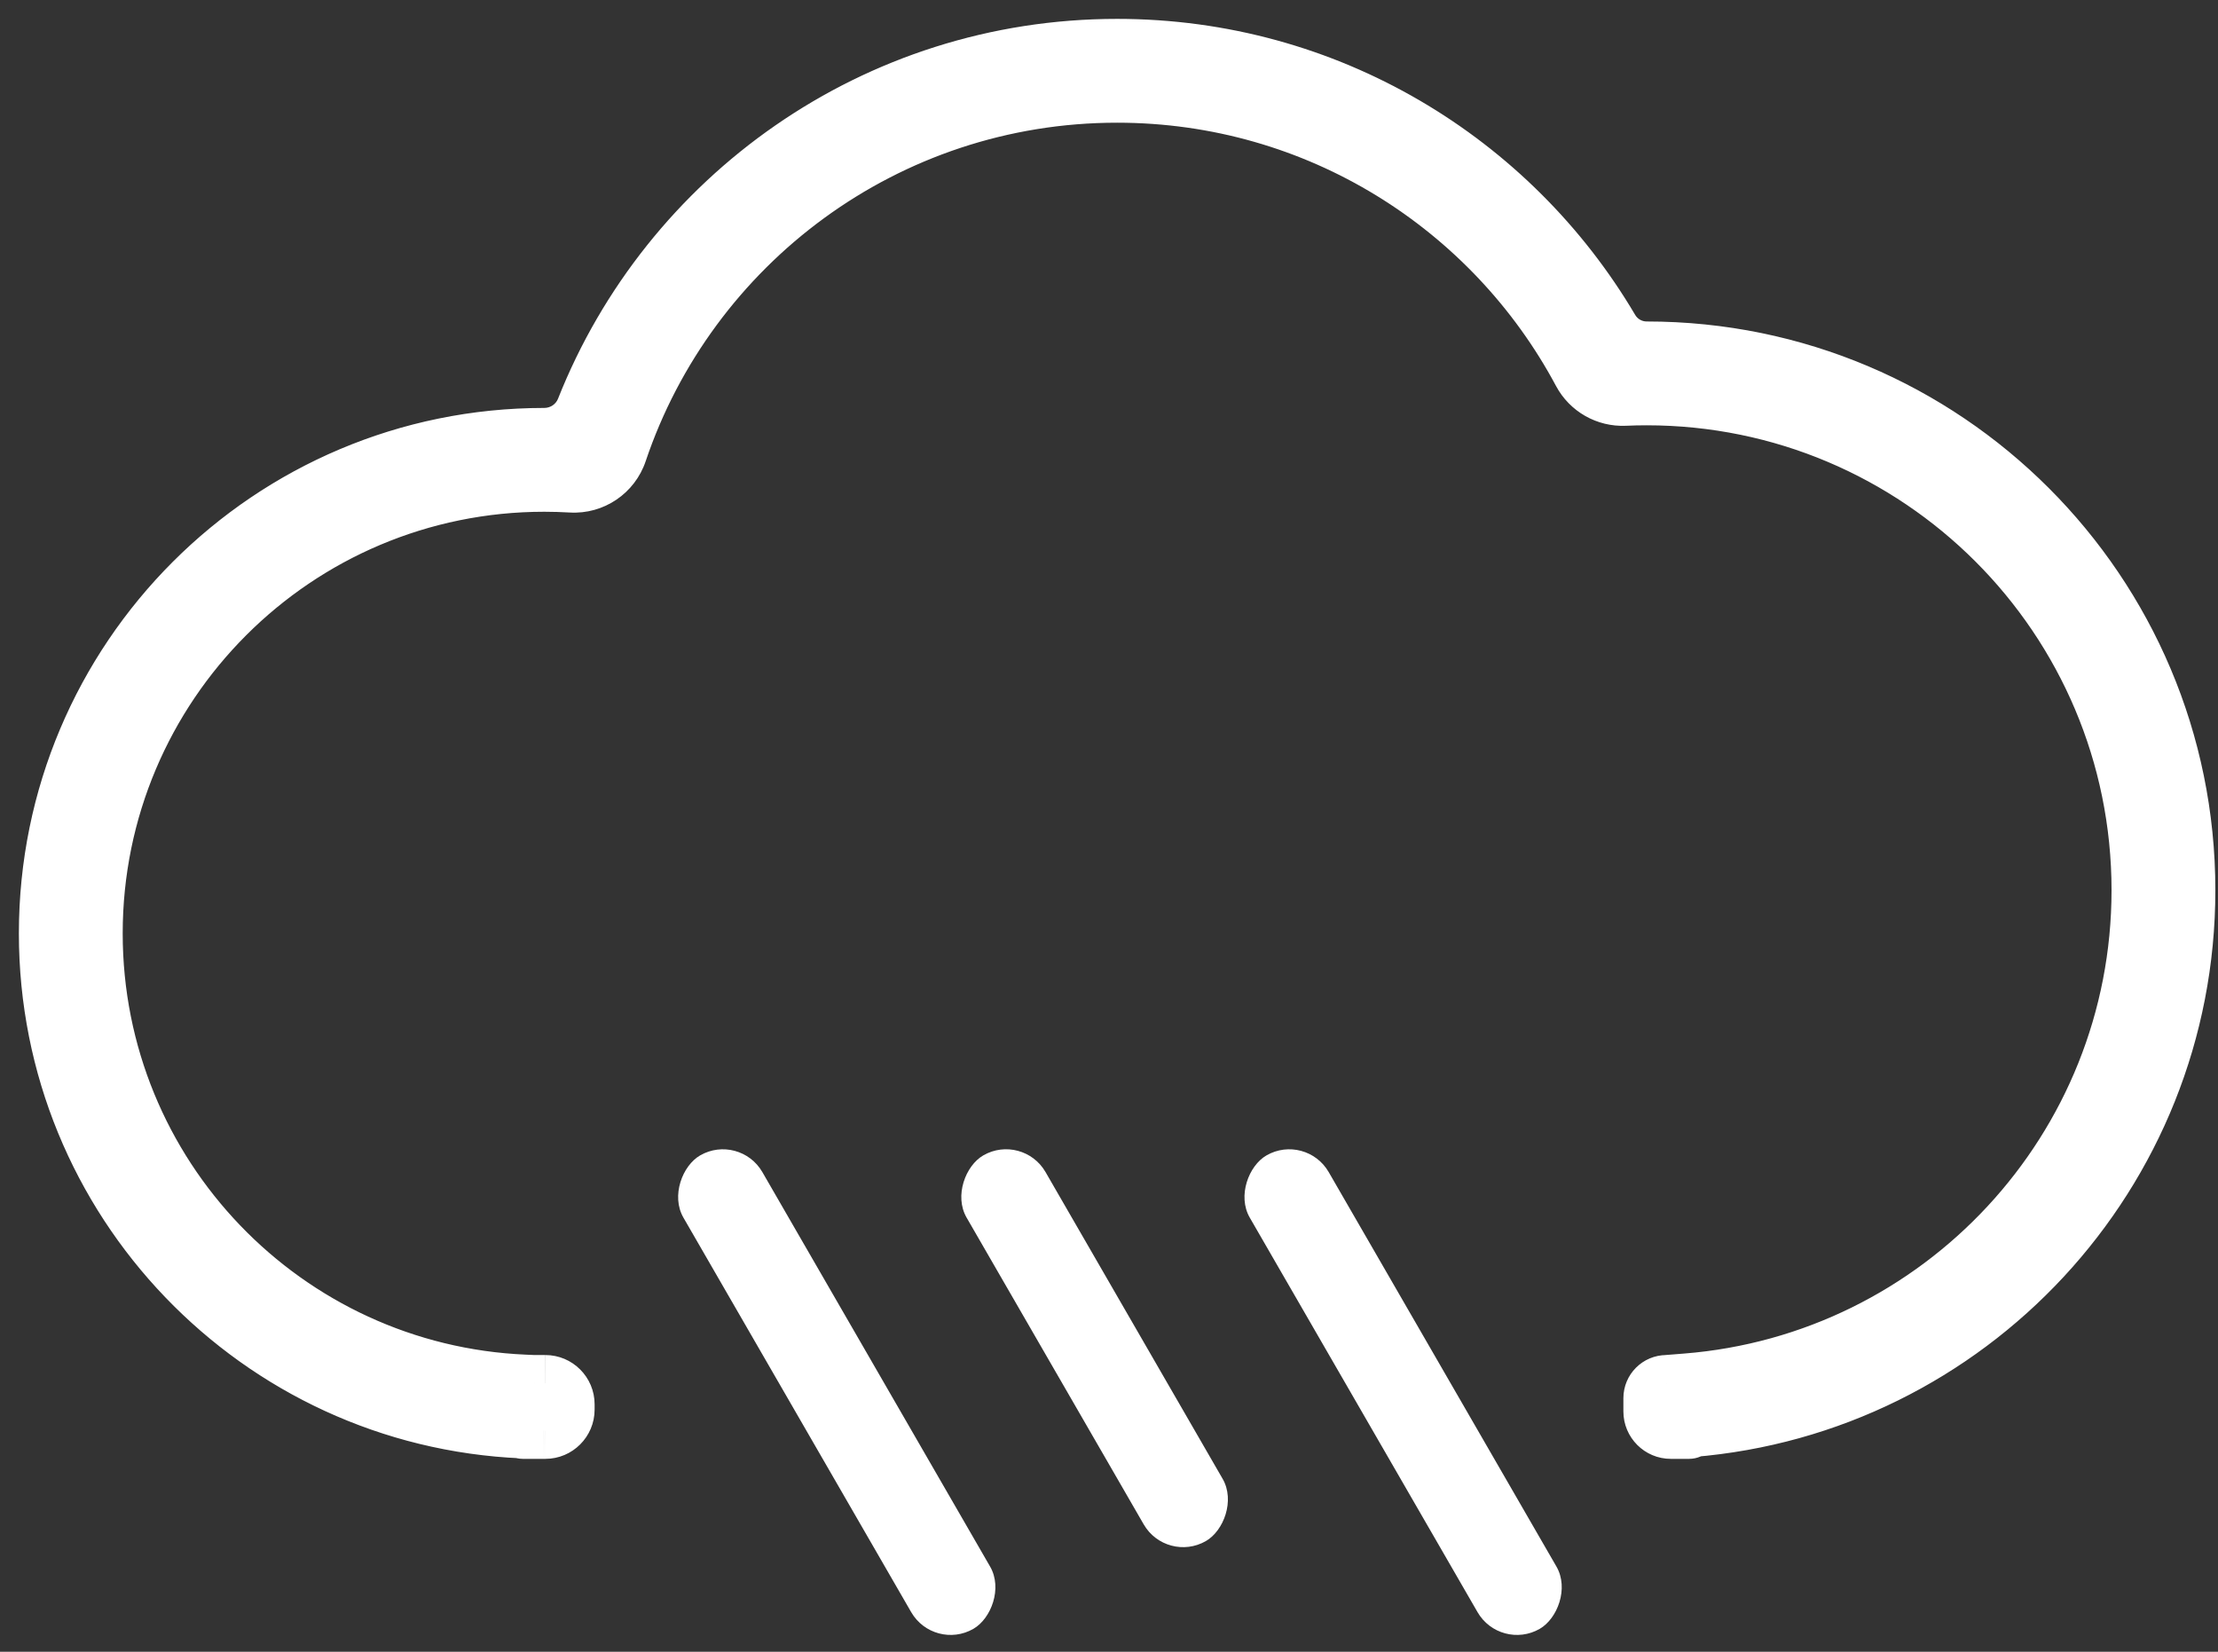 <svg width="47" height="35" viewBox="0 0 47 35" fill="none" xmlns="http://www.w3.org/2000/svg">
<rect x="0" y="0" width="47" height="35" fill="#333333" stroke="none"/>
<path fill-rule="evenodd" clip-rule="evenodd" d="M11.326 29.313L11.119 29.304C6.046 29.087 2 24.905 2 19.779C2 14.513 6.269 10.244 11.534 10.244C11.727 10.244 11.918 10.25 12.107 10.261C12.557 10.288 12.97 10.009 13.114 9.582C14.598 5.173 18.766 2 23.672 2C27.926 2 31.625 4.385 33.501 7.895C33.682 8.234 34.042 8.439 34.427 8.422C34.581 8.416 34.737 8.412 34.893 8.412C40.665 8.412 45.344 13.091 45.344 18.863C45.344 24.352 41.11 28.854 35.73 29.28L35.314 29.313C35.141 29.313 35 29.454 35 29.627V29.908C35 30.132 35.181 30.313 35.405 30.313H35.791C35.801 30.313 35.809 30.305 35.809 30.294C35.809 30.285 35.817 30.276 35.827 30.276C41.714 29.801 46.344 24.872 46.344 18.863C46.344 12.539 41.217 7.412 34.893 7.412C34.581 7.412 34.291 7.247 34.133 6.978C32.022 3.4 28.127 1 23.672 1C18.546 1 14.163 4.177 12.383 8.669C12.246 9.016 11.908 9.244 11.534 9.244C5.716 9.244 1 13.961 1 19.779C1 25.442 5.468 30.061 11.072 30.303C11.074 30.303 11.076 30.305 11.076 30.308C11.076 30.311 11.079 30.313 11.081 30.313H11.513L11.534 30.313L11.556 30.313C11.801 30.313 12 30.114 12 29.869V29.757C12 29.512 11.801 29.313 11.556 29.313L11.554 29.313L11.534 29.313L11.515 29.313H11.513H11.326Z" fill="white"/>
<path d="M11.119 29.304L11.145 28.705H11.145L11.119 29.304ZM11.326 29.313L11.3 29.913L11.313 29.913H11.326V29.313ZM35.73 29.28L35.683 28.682L35.73 29.28ZM11.513 30.313L11.514 29.713H11.513V30.313ZM11.534 30.313L11.534 30.913H11.535L11.534 30.313ZM11.554 29.313L11.554 29.913L11.555 29.913L11.554 29.313ZM11.534 29.313L11.534 29.913H11.535L11.534 29.313ZM11.515 29.313L11.516 28.713H11.515V29.313ZM12.383 8.669L12.941 8.89L12.383 8.669ZM34.133 6.978L33.616 7.283L34.133 6.978ZM35.827 30.276L35.778 29.678L35.827 30.276ZM11.072 30.303L11.046 30.902L11.072 30.303ZM11.093 29.904L11.3 29.913L11.351 28.714L11.145 28.705L11.093 29.904ZM1.4 19.779C1.4 25.228 5.701 29.673 11.093 29.904L11.145 28.705C6.392 28.501 2.6 24.582 2.6 19.779H1.4ZM11.534 9.644C5.937 9.644 1.4 14.182 1.4 19.779H2.6C2.6 14.844 6.6 10.844 11.534 10.844V9.644ZM12.142 9.662C11.941 9.65 11.739 9.644 11.534 9.644V10.844C11.715 10.844 11.894 10.85 12.072 10.86L12.142 9.662ZM23.672 1.4C18.5 1.4 14.109 4.745 12.545 9.39L13.682 9.773C15.087 5.601 19.031 2.6 23.672 2.6V1.4ZM34.03 7.612C32.053 3.914 28.156 1.4 23.672 1.4V2.6C27.696 2.6 31.196 4.855 32.972 8.178L34.03 7.612ZM34.893 7.812C34.728 7.812 34.564 7.816 34.4 7.823L34.453 9.022C34.599 9.015 34.746 9.012 34.893 9.012V7.812ZM45.944 18.863C45.944 12.76 40.996 7.812 34.893 7.812V9.012C40.334 9.012 44.744 13.422 44.744 18.863H45.944ZM35.778 29.878C41.467 29.428 45.944 24.668 45.944 18.863H44.744C44.744 24.037 40.753 28.281 35.683 28.682L35.778 29.878ZM35.362 29.911L35.778 29.878L35.683 28.682L35.267 28.715L35.362 29.911ZM34.4 29.627V29.908H35.6V29.627H34.4ZM35.791 29.713H35.405V30.913H35.791V29.713ZM45.744 18.863C45.744 24.557 41.357 29.228 35.778 29.678L35.875 30.874C42.071 30.374 46.944 25.188 46.944 18.863H45.744ZM34.893 8.012C40.886 8.012 45.744 12.87 45.744 18.863H46.944C46.944 12.207 41.549 6.812 34.893 6.812V8.012ZM23.672 1.6C27.906 1.6 31.608 3.881 33.616 7.283L34.65 6.673C32.435 2.92 28.348 0.4 23.672 0.4V1.6ZM12.941 8.89C14.633 4.619 18.801 1.6 23.672 1.6V0.4C18.292 0.4 13.693 3.735 11.825 8.448L12.941 8.89ZM1.6 19.779C1.6 14.292 6.048 9.844 11.534 9.844V8.644C5.385 8.644 0.4 13.629 0.4 19.779H1.6ZM11.097 29.704C5.814 29.475 1.6 25.119 1.6 19.779H0.4C0.4 25.764 5.123 30.646 11.046 30.902L11.097 29.704ZM11.513 29.713H11.081V30.913H11.513V29.713ZM11.535 29.713L11.514 29.713L11.513 30.913L11.534 30.913L11.535 29.713ZM11.555 29.713L11.534 29.713L11.535 30.913L11.556 30.913L11.555 29.713ZM12.6 29.869V29.757H11.4V29.869H12.6ZM11.555 29.913L11.557 29.913L11.554 28.713L11.553 28.713L11.555 29.913ZM11.535 29.913L11.554 29.913L11.553 28.713L11.534 28.713L11.535 29.913ZM11.514 29.913L11.534 29.913L11.535 28.713L11.516 28.713L11.514 29.913ZM11.513 29.913H11.515V28.713H11.513V29.913ZM11.326 29.913H11.513V28.713H11.326V29.913ZM11.825 8.448C11.78 8.564 11.664 8.644 11.534 8.644V9.844C12.152 9.844 12.712 9.468 12.941 8.89L11.825 8.448ZM34.893 6.812C34.793 6.812 34.7 6.759 34.65 6.673L33.616 7.283C33.883 7.735 34.369 8.012 34.893 8.012V6.812ZM36.409 30.294C36.409 30.601 36.173 30.85 35.875 30.874L35.778 29.678C35.461 29.703 35.209 29.968 35.209 30.294H36.409ZM35.791 30.913C36.132 30.913 36.409 30.636 36.409 30.294H35.209C35.209 29.973 35.469 29.713 35.791 29.713V30.913ZM10.476 30.308C10.476 30.642 10.747 30.913 11.081 30.913V29.713C11.41 29.713 11.676 29.98 11.676 30.308H10.476ZM12.072 10.86C12.792 10.903 13.452 10.457 13.682 9.773L12.545 9.39C12.488 9.562 12.322 9.673 12.142 9.662L12.072 10.86ZM34.4 29.908C34.4 30.463 34.85 30.913 35.405 30.913V29.713C35.513 29.713 35.6 29.8 35.6 29.908H34.4ZM11.556 30.913C12.132 30.913 12.6 30.445 12.6 29.869H11.4C11.4 29.783 11.47 29.713 11.556 29.713V30.913ZM12.6 29.757C12.6 29.181 12.132 28.713 11.556 28.713V29.913C11.47 29.913 11.4 29.843 11.4 29.757H12.6ZM32.972 8.178C33.262 8.721 33.838 9.049 34.453 9.022L34.4 7.823C34.247 7.83 34.103 7.748 34.03 7.612L32.972 8.178ZM11.046 30.902C10.731 30.889 10.476 30.631 10.476 30.308H11.676C11.676 29.98 11.417 29.718 11.097 29.704L11.046 30.902ZM35.314 28.713C34.809 28.713 34.4 29.122 34.4 29.627H35.6C35.6 29.785 35.472 29.913 35.314 29.913L35.314 28.713Z" fill="white"/>
<rect x="19.791" y="34.997" width="11.583" height="1.931" rx="0.965" transform="rotate(-120 19.791 34.997)" fill="white"/>
<rect x="31.792" y="34.997" width="11.583" height="1.931" rx="0.965" transform="rotate(-120 31.792 34.997)" fill="white"/>
<rect x="24.718" y="33.137" width="9.436" height="1.931" rx="0.965" transform="rotate(-120 24.718 33.137)" fill="white"/>
</svg>
